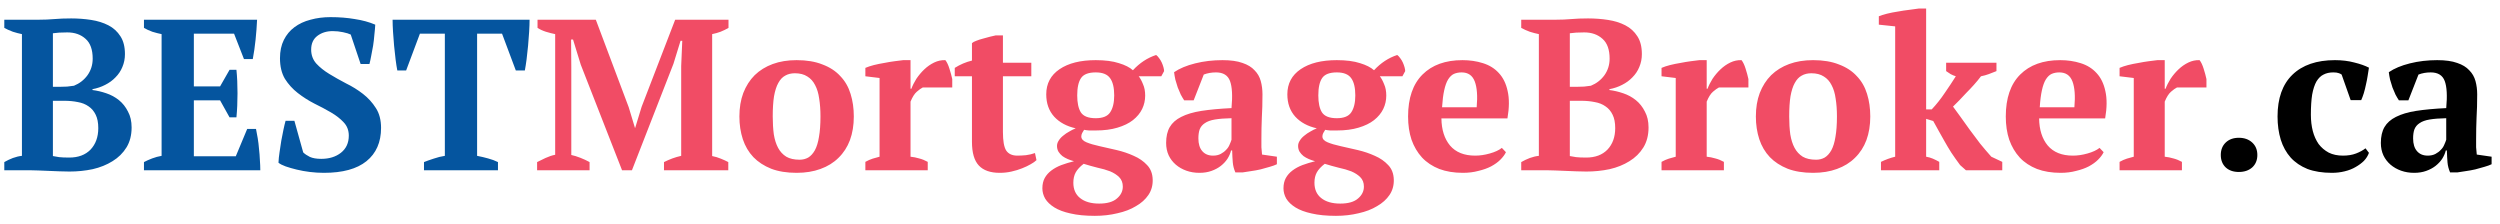 <svg width="279" height="25" viewBox="0 0 279 25" fill="none" xmlns="http://www.w3.org/2000/svg">
<path d="M0.48 19V18.088C0.784 17.912 1.104 17.76 1.44 17.632C1.792 17.504 2.128 17.424 2.448 17.392V3.808C2.128 3.744 1.792 3.656 1.44 3.544C1.088 3.416 0.768 3.272 0.48 3.112V2.2H4.344C4.952 2.2 5.528 2.176 6.072 2.128C6.616 2.08 7.24 2.056 7.944 2.056C8.712 2.056 9.456 2.112 10.176 2.224C10.896 2.336 11.536 2.536 12.096 2.824C12.656 3.112 13.104 3.52 13.44 4.048C13.776 4.56 13.944 5.224 13.944 6.04C13.944 6.552 13.848 7.032 13.656 7.48C13.48 7.912 13.224 8.296 12.888 8.632C12.568 8.968 12.184 9.248 11.736 9.472C11.304 9.696 10.832 9.856 10.32 9.952V10.048C10.832 10.112 11.344 10.232 11.856 10.408C12.384 10.584 12.856 10.84 13.272 11.176C13.688 11.512 14.024 11.936 14.28 12.448C14.552 12.944 14.688 13.536 14.688 14.224C14.688 15.088 14.496 15.832 14.112 16.456C13.728 17.08 13.208 17.592 12.552 17.992C11.912 18.392 11.176 18.688 10.344 18.88C9.512 19.056 8.648 19.144 7.752 19.144C7.416 19.144 7.048 19.136 6.648 19.12C6.248 19.104 5.848 19.088 5.448 19.072C5.048 19.056 4.656 19.04 4.272 19.024C3.904 19.008 3.592 19 3.336 19H0.48ZM7.728 17.584C8.736 17.584 9.528 17.288 10.104 16.696C10.68 16.088 10.968 15.288 10.968 14.296C10.968 13.688 10.872 13.192 10.68 12.808C10.488 12.408 10.224 12.096 9.888 11.872C9.552 11.632 9.152 11.472 8.688 11.392C8.224 11.296 7.72 11.248 7.176 11.248H5.904V17.416C6.128 17.464 6.36 17.504 6.6 17.536C6.856 17.568 7.232 17.584 7.728 17.584ZM6.672 9.688C6.944 9.688 7.216 9.68 7.488 9.664C7.76 9.632 8.016 9.6 8.256 9.568C8.88 9.312 9.384 8.92 9.768 8.392C10.152 7.848 10.344 7.232 10.344 6.544C10.344 5.536 10.08 4.8 9.552 4.336C9.024 3.856 8.344 3.616 7.512 3.616C7.16 3.616 6.856 3.624 6.6 3.64C6.344 3.656 6.112 3.68 5.904 3.712V9.688H6.672ZM28.69 2.2C28.658 2.92 28.602 3.664 28.522 4.432C28.442 5.2 28.338 5.92 28.21 6.592H27.226L26.122 3.76H21.634V9.64H24.562L25.618 7.792H26.386C26.466 8.576 26.506 9.448 26.506 10.408C26.506 11.368 26.466 12.264 26.386 13.096H25.618L24.562 11.2H21.634V17.44H26.314L27.586 14.392H28.57C28.634 14.696 28.698 15.04 28.762 15.424C28.826 15.808 28.874 16.208 28.906 16.624C28.954 17.024 28.986 17.432 29.002 17.848C29.034 18.264 29.05 18.648 29.05 19H16.066V18.088C16.338 17.944 16.642 17.808 16.978 17.68C17.314 17.552 17.666 17.456 18.034 17.392V3.808C17.714 3.744 17.37 3.656 17.002 3.544C16.65 3.416 16.338 3.272 16.066 3.112V2.2H28.69ZM33.838 17.008C34.014 17.184 34.262 17.352 34.582 17.512C34.902 17.656 35.326 17.728 35.854 17.728C36.734 17.728 37.462 17.504 38.038 17.056C38.63 16.592 38.926 15.952 38.926 15.136C38.926 14.544 38.734 14.048 38.35 13.648C37.982 13.248 37.51 12.88 36.934 12.544C36.358 12.208 35.742 11.88 35.086 11.56C34.43 11.224 33.814 10.832 33.238 10.384C32.662 9.936 32.182 9.408 31.798 8.8C31.43 8.176 31.246 7.408 31.246 6.496C31.246 5.712 31.39 5.032 31.678 4.456C31.966 3.88 32.358 3.408 32.854 3.04C33.366 2.656 33.966 2.376 34.654 2.2C35.342 2.008 36.086 1.912 36.886 1.912C37.862 1.912 38.766 1.984 39.598 2.128C40.446 2.256 41.206 2.464 41.878 2.752C41.862 3.072 41.83 3.44 41.782 3.856C41.75 4.272 41.702 4.688 41.638 5.104C41.574 5.504 41.502 5.888 41.422 6.256C41.358 6.608 41.294 6.904 41.23 7.144H40.246L39.142 3.856C38.95 3.76 38.662 3.672 38.278 3.592C37.91 3.512 37.526 3.472 37.126 3.472C36.454 3.472 35.886 3.648 35.422 4C34.958 4.352 34.726 4.864 34.726 5.536C34.726 6.144 34.918 6.664 35.302 7.096C35.686 7.512 36.166 7.896 36.742 8.248C37.318 8.6 37.942 8.952 38.614 9.304C39.302 9.64 39.934 10.032 40.51 10.48C41.086 10.928 41.566 11.456 41.95 12.064C42.334 12.656 42.526 13.392 42.526 14.272C42.526 15.872 41.982 17.112 40.894 17.992C39.822 18.856 38.238 19.288 36.142 19.288C35.63 19.288 35.11 19.256 34.582 19.192C34.07 19.128 33.582 19.04 33.118 18.928C32.654 18.816 32.238 18.696 31.87 18.568C31.518 18.44 31.254 18.304 31.078 18.16C31.094 17.792 31.134 17.4 31.198 16.984C31.262 16.552 31.326 16.128 31.39 15.712C31.47 15.28 31.55 14.872 31.63 14.488C31.71 14.104 31.79 13.768 31.87 13.48H32.854L33.838 17.008ZM55.573 19H47.317V18.088C47.637 17.96 47.997 17.832 48.397 17.704C48.813 17.56 49.229 17.456 49.645 17.392V3.76H46.861L45.325 7.864H44.341C44.277 7.544 44.213 7.136 44.149 6.64C44.085 6.144 44.029 5.632 43.981 5.104C43.933 4.576 43.893 4.056 43.861 3.544C43.829 3.016 43.813 2.568 43.813 2.2H59.101C59.101 2.584 59.085 3.032 59.053 3.544C59.021 4.056 58.981 4.576 58.933 5.104C58.885 5.632 58.829 6.144 58.765 6.64C58.701 7.12 58.637 7.528 58.573 7.864H57.565L56.029 3.76H53.245V17.392C53.661 17.472 54.069 17.568 54.469 17.68C54.885 17.792 55.253 17.928 55.573 18.088V19Z" fill="#05559F"/>
<path d="M81.277 19H74.101V18.088C74.421 17.928 74.733 17.792 75.037 17.68C75.341 17.568 75.669 17.472 76.021 17.392V7.36L76.141 4.552H75.949L75.157 7.12L70.525 19H69.421L64.813 7.216L63.949 4.408H63.733L63.757 7.456V17.296C64.061 17.36 64.397 17.464 64.765 17.608C65.133 17.752 65.477 17.912 65.797 18.088V19H59.941V18.088C60.197 17.96 60.509 17.808 60.877 17.632C61.261 17.456 61.621 17.336 61.957 17.272V3.808C61.637 3.744 61.293 3.656 60.925 3.544C60.573 3.432 60.261 3.288 59.989 3.112V2.2H66.493L70.165 11.968L70.861 14.272H70.885L71.605 11.92L75.349 2.2H81.301V3.112C81.029 3.272 80.733 3.416 80.413 3.544C80.109 3.656 79.797 3.744 79.477 3.808V17.416C79.813 17.48 80.133 17.576 80.437 17.704C80.757 17.832 81.037 17.96 81.277 18.088V19ZM82.517 13C82.517 12.024 82.661 11.152 82.949 10.384C83.253 9.6 83.677 8.936 84.221 8.392C84.781 7.848 85.453 7.432 86.237 7.144C87.021 6.856 87.909 6.712 88.901 6.712C90.021 6.712 90.981 6.872 91.781 7.192C92.597 7.496 93.261 7.928 93.773 8.488C94.301 9.032 94.685 9.696 94.925 10.48C95.165 11.248 95.285 12.088 95.285 13C95.285 13.976 95.141 14.856 94.853 15.64C94.565 16.408 94.141 17.064 93.581 17.608C93.037 18.152 92.365 18.568 91.565 18.856C90.781 19.144 89.893 19.288 88.901 19.288C87.813 19.288 86.869 19.136 86.069 18.832C85.269 18.512 84.605 18.08 84.077 17.536C83.549 16.976 83.157 16.312 82.901 15.544C82.645 14.76 82.517 13.912 82.517 13ZM86.237 13C86.237 13.72 86.277 14.384 86.357 14.992C86.453 15.584 86.613 16.088 86.837 16.504C87.061 16.92 87.365 17.248 87.749 17.488C88.133 17.712 88.629 17.824 89.237 17.824C89.589 17.824 89.909 17.744 90.197 17.584C90.485 17.408 90.733 17.136 90.941 16.768C91.149 16.384 91.301 15.888 91.397 15.28C91.509 14.656 91.565 13.896 91.565 13C91.565 12.264 91.517 11.6 91.421 11.008C91.341 10.416 91.189 9.912 90.965 9.496C90.757 9.08 90.469 8.76 90.101 8.536C89.733 8.296 89.269 8.176 88.709 8.176C88.293 8.176 87.933 8.264 87.629 8.44C87.325 8.6 87.069 8.872 86.861 9.256C86.653 9.624 86.493 10.12 86.381 10.744C86.285 11.352 86.237 12.104 86.237 13ZM102.983 9.76C102.791 9.856 102.567 10.016 102.311 10.24C102.055 10.464 101.823 10.832 101.615 11.344V17.488C101.935 17.52 102.255 17.584 102.575 17.68C102.895 17.76 103.215 17.888 103.535 18.064V19H96.575V18.064C96.863 17.904 97.135 17.784 97.391 17.704C97.647 17.624 97.903 17.552 98.159 17.488V8.704L96.575 8.512V7.576C96.831 7.464 97.143 7.36 97.511 7.264C97.895 7.168 98.287 7.088 98.687 7.024C99.087 6.944 99.471 6.88 99.839 6.832C100.223 6.784 100.543 6.744 100.799 6.712H101.615V9.904H101.711C101.839 9.552 102.023 9.184 102.263 8.8C102.519 8.416 102.815 8.064 103.151 7.744C103.487 7.424 103.855 7.168 104.255 6.976C104.655 6.784 105.071 6.696 105.503 6.712C105.679 6.936 105.831 7.256 105.959 7.672C106.087 8.072 106.191 8.456 106.271 8.824V9.76H102.983ZM106.551 7.576C107.159 7.192 107.799 6.92 108.471 6.76V4.816C108.567 4.72 108.727 4.632 108.951 4.552C109.191 4.456 109.439 4.376 109.695 4.312C109.967 4.232 110.231 4.16 110.487 4.096C110.743 4.032 110.951 3.984 111.111 3.952H111.927V7H115.095V8.512H111.927V14.728C111.927 15.72 112.047 16.408 112.287 16.792C112.543 17.176 112.959 17.368 113.535 17.368C113.823 17.368 114.143 17.352 114.495 17.32C114.863 17.272 115.199 17.192 115.503 17.08L115.671 17.872C115.527 18.016 115.311 18.168 115.023 18.328C114.751 18.488 114.431 18.64 114.063 18.784C113.711 18.928 113.319 19.048 112.887 19.144C112.471 19.24 112.031 19.288 111.567 19.288C110.527 19.288 109.751 19.016 109.239 18.472C108.727 17.928 108.471 17.048 108.471 15.832V8.512H106.551V7.576ZM122.281 6.712C123.321 6.712 124.185 6.824 124.873 7.048C125.561 7.256 126.081 7.52 126.433 7.84C127.185 7.024 128.049 6.456 129.025 6.136C129.137 6.216 129.249 6.336 129.361 6.496C129.473 6.64 129.569 6.8 129.649 6.976C129.729 7.152 129.793 7.328 129.841 7.504C129.889 7.68 129.913 7.824 129.913 7.936L129.601 8.512H127.081C127.257 8.736 127.417 9.032 127.561 9.4C127.721 9.752 127.801 10.176 127.801 10.672C127.801 11.2 127.689 11.696 127.465 12.16C127.241 12.624 126.897 13.04 126.433 13.408C125.985 13.76 125.409 14.04 124.705 14.248C124.017 14.456 123.209 14.56 122.281 14.56C122.009 14.56 121.761 14.56 121.537 14.56C121.329 14.544 121.145 14.52 120.985 14.488C120.921 14.584 120.849 14.704 120.769 14.848C120.705 14.976 120.673 15.104 120.673 15.232C120.673 15.504 120.865 15.72 121.249 15.88C121.633 16.04 122.121 16.184 122.713 16.312C123.305 16.44 123.937 16.584 124.609 16.744C125.297 16.904 125.937 17.12 126.529 17.392C127.121 17.648 127.617 17.992 128.017 18.424C128.417 18.84 128.625 19.384 128.641 20.056C128.657 20.696 128.497 21.264 128.161 21.76C127.825 22.256 127.361 22.672 126.769 23.008C126.193 23.36 125.505 23.624 124.705 23.8C123.921 23.992 123.081 24.088 122.185 24.088C121.129 24.088 120.225 24 119.473 23.824C118.737 23.664 118.137 23.44 117.673 23.152C117.209 22.864 116.865 22.536 116.641 22.168C116.433 21.8 116.329 21.416 116.329 21.016C116.329 20.568 116.417 20.184 116.593 19.864C116.769 19.544 117.017 19.264 117.337 19.024C117.657 18.784 118.025 18.584 118.441 18.424C118.873 18.264 119.345 18.12 119.857 17.992C119.617 17.928 119.385 17.848 119.161 17.752C118.937 17.656 118.737 17.544 118.561 17.416C118.385 17.272 118.241 17.112 118.129 16.936C118.017 16.744 117.961 16.528 117.961 16.288C117.961 16.08 118.025 15.88 118.153 15.688C118.281 15.48 118.449 15.296 118.657 15.136C118.865 14.96 119.089 14.808 119.329 14.68C119.569 14.536 119.809 14.416 120.049 14.32C119.041 14.096 118.241 13.664 117.649 13.024C117.057 12.368 116.761 11.536 116.761 10.528C116.761 9.328 117.257 8.392 118.249 7.72C119.241 7.048 120.585 6.712 122.281 6.712ZM125.305 20.824C125.305 20.392 125.169 20.04 124.897 19.768C124.641 19.512 124.305 19.296 123.889 19.12C123.473 18.96 123.001 18.824 122.473 18.712C121.961 18.584 121.449 18.44 120.937 18.28C120.521 18.6 120.225 18.92 120.049 19.24C119.873 19.56 119.785 19.944 119.785 20.392C119.785 21.128 120.033 21.696 120.529 22.096C121.041 22.512 121.753 22.72 122.665 22.72C123.561 22.72 124.225 22.528 124.657 22.144C125.089 21.776 125.305 21.336 125.305 20.824ZM120.217 10.648C120.217 11.48 120.353 12.112 120.625 12.544C120.913 12.976 121.465 13.192 122.281 13.192C123.065 13.192 123.601 12.976 123.889 12.544C124.193 12.096 124.345 11.464 124.345 10.648C124.345 9.784 124.193 9.144 123.889 8.728C123.585 8.296 123.049 8.08 122.281 8.08C121.481 8.08 120.937 8.288 120.649 8.704C120.361 9.12 120.217 9.768 120.217 10.648ZM140.772 15.52C140.772 15.872 140.772 16.176 140.772 16.432C140.788 16.688 140.812 16.96 140.844 17.248L142.5 17.488V18.328C142.308 18.424 142.044 18.52 141.708 18.616C141.388 18.712 141.044 18.808 140.676 18.904C140.324 18.984 139.972 19.048 139.62 19.096C139.268 19.16 138.956 19.208 138.684 19.24H137.868C137.708 18.872 137.612 18.504 137.58 18.136C137.548 17.768 137.524 17.32 137.508 16.792H137.388C137.308 17.112 137.172 17.424 136.98 17.728C136.788 18.016 136.54 18.28 136.236 18.52C135.948 18.744 135.604 18.928 135.204 19.072C134.804 19.216 134.356 19.288 133.86 19.288C133.332 19.288 132.844 19.208 132.396 19.048C131.948 18.888 131.556 18.664 131.22 18.376C130.884 18.088 130.62 17.744 130.428 17.344C130.236 16.928 130.14 16.464 130.14 15.952C130.14 15.232 130.276 14.64 130.548 14.176C130.82 13.712 131.244 13.336 131.82 13.048C132.412 12.744 133.164 12.52 134.076 12.376C135.004 12.232 136.124 12.128 137.436 12.064C137.564 10.688 137.508 9.68 137.268 9.04C137.028 8.4 136.508 8.08 135.708 8.08C135.212 8.08 134.756 8.16 134.34 8.32L133.212 11.2H132.156C132.028 11.008 131.9 10.792 131.772 10.552C131.66 10.296 131.548 10.032 131.436 9.76C131.34 9.472 131.252 9.184 131.172 8.896C131.108 8.608 131.06 8.328 131.028 8.056C131.636 7.64 132.42 7.312 133.38 7.072C134.34 6.832 135.356 6.712 136.428 6.712C137.34 6.712 138.084 6.816 138.66 7.024C139.236 7.216 139.684 7.488 140.004 7.84C140.34 8.176 140.572 8.576 140.7 9.04C140.828 9.504 140.892 10 140.892 10.528C140.892 11.488 140.868 12.36 140.82 13.144C140.788 13.912 140.772 14.704 140.772 15.52ZM135.372 17.368C135.708 17.368 135.996 17.304 136.236 17.176C136.476 17.048 136.676 16.896 136.836 16.72C137.012 16.544 137.14 16.352 137.22 16.144C137.316 15.936 137.388 15.752 137.436 15.592V13.192C136.684 13.208 136.068 13.256 135.588 13.336C135.108 13.416 134.732 13.552 134.46 13.744C134.188 13.92 133.996 14.152 133.884 14.44C133.788 14.712 133.74 15.048 133.74 15.448C133.74 16.056 133.884 16.528 134.172 16.864C134.46 17.2 134.86 17.368 135.372 17.368ZM149.188 6.712C150.228 6.712 151.092 6.824 151.78 7.048C152.468 7.256 152.988 7.52 153.34 7.84C154.092 7.024 154.956 6.456 155.932 6.136C156.044 6.216 156.156 6.336 156.268 6.496C156.38 6.64 156.476 6.8 156.556 6.976C156.636 7.152 156.7 7.328 156.748 7.504C156.796 7.68 156.82 7.824 156.82 7.936L156.508 8.512H153.988C154.164 8.736 154.324 9.032 154.468 9.4C154.628 9.752 154.708 10.176 154.708 10.672C154.708 11.2 154.596 11.696 154.372 12.16C154.148 12.624 153.804 13.04 153.34 13.408C152.892 13.76 152.316 14.04 151.612 14.248C150.924 14.456 150.116 14.56 149.188 14.56C148.916 14.56 148.668 14.56 148.444 14.56C148.236 14.544 148.052 14.52 147.892 14.488C147.828 14.584 147.756 14.704 147.676 14.848C147.612 14.976 147.58 15.104 147.58 15.232C147.58 15.504 147.772 15.72 148.156 15.88C148.54 16.04 149.028 16.184 149.62 16.312C150.212 16.44 150.844 16.584 151.516 16.744C152.204 16.904 152.844 17.12 153.436 17.392C154.028 17.648 154.524 17.992 154.924 18.424C155.324 18.84 155.532 19.384 155.548 20.056C155.564 20.696 155.404 21.264 155.068 21.76C154.732 22.256 154.268 22.672 153.676 23.008C153.1 23.36 152.412 23.624 151.612 23.8C150.828 23.992 149.988 24.088 149.092 24.088C148.036 24.088 147.132 24 146.38 23.824C145.644 23.664 145.044 23.44 144.58 23.152C144.116 22.864 143.772 22.536 143.548 22.168C143.34 21.8 143.236 21.416 143.236 21.016C143.236 20.568 143.324 20.184 143.5 19.864C143.676 19.544 143.924 19.264 144.244 19.024C144.564 18.784 144.932 18.584 145.348 18.424C145.78 18.264 146.252 18.12 146.764 17.992C146.524 17.928 146.292 17.848 146.068 17.752C145.844 17.656 145.644 17.544 145.468 17.416C145.292 17.272 145.148 17.112 145.036 16.936C144.924 16.744 144.868 16.528 144.868 16.288C144.868 16.08 144.932 15.88 145.06 15.688C145.188 15.48 145.356 15.296 145.564 15.136C145.772 14.96 145.996 14.808 146.236 14.68C146.476 14.536 146.716 14.416 146.956 14.32C145.948 14.096 145.148 13.664 144.556 13.024C143.964 12.368 143.668 11.536 143.668 10.528C143.668 9.328 144.164 8.392 145.156 7.72C146.148 7.048 147.492 6.712 149.188 6.712ZM152.212 20.824C152.212 20.392 152.076 20.04 151.804 19.768C151.548 19.512 151.212 19.296 150.796 19.12C150.38 18.96 149.908 18.824 149.38 18.712C148.868 18.584 148.356 18.44 147.844 18.28C147.428 18.6 147.132 18.92 146.956 19.24C146.78 19.56 146.692 19.944 146.692 20.392C146.692 21.128 146.94 21.696 147.436 22.096C147.948 22.512 148.66 22.72 149.572 22.72C150.468 22.72 151.132 22.528 151.564 22.144C151.996 21.776 152.212 21.336 152.212 20.824ZM147.124 10.648C147.124 11.48 147.26 12.112 147.532 12.544C147.82 12.976 148.372 13.192 149.188 13.192C149.972 13.192 150.508 12.976 150.796 12.544C151.1 12.096 151.252 11.464 151.252 10.648C151.252 9.784 151.1 9.144 150.796 8.728C150.492 8.296 149.956 8.08 149.188 8.08C148.388 8.08 147.844 8.288 147.556 8.704C147.268 9.12 147.124 9.768 147.124 10.648ZM168.062 16.984C167.934 17.256 167.726 17.536 167.438 17.824C167.166 18.096 166.822 18.344 166.406 18.568C166.006 18.776 165.534 18.944 164.99 19.072C164.462 19.216 163.886 19.288 163.262 19.288C162.27 19.288 161.39 19.144 160.622 18.856C159.854 18.552 159.214 18.128 158.702 17.584C158.19 17.024 157.798 16.36 157.526 15.592C157.27 14.824 157.142 13.96 157.142 13C157.142 10.952 157.678 9.392 158.75 8.32C159.822 7.248 161.31 6.712 163.214 6.712C164.03 6.712 164.79 6.824 165.494 7.048C166.214 7.272 166.806 7.64 167.27 8.152C167.75 8.664 168.078 9.336 168.254 10.168C168.446 11 168.438 12.016 168.23 13.216H160.862C160.878 14.48 161.198 15.488 161.822 16.24C162.462 16.992 163.398 17.368 164.63 17.368C165.158 17.368 165.702 17.288 166.262 17.128C166.838 16.968 167.286 16.76 167.606 16.504L168.062 16.984ZM163.118 8.08C162.798 8.08 162.51 8.136 162.254 8.248C162.014 8.36 161.798 8.568 161.606 8.872C161.43 9.16 161.286 9.56 161.174 10.072C161.062 10.568 160.982 11.2 160.934 11.968H164.798C164.91 10.72 164.838 9.76 164.582 9.088C164.326 8.416 163.838 8.08 163.118 8.08ZM169.769 19V18.088C170.073 17.912 170.393 17.76 170.729 17.632C171.081 17.504 171.417 17.424 171.737 17.392V3.808C171.417 3.744 171.081 3.656 170.729 3.544C170.377 3.416 170.057 3.272 169.769 3.112V2.2H173.633C174.241 2.2 174.817 2.176 175.361 2.128C175.905 2.08 176.529 2.056 177.233 2.056C178.001 2.056 178.745 2.112 179.465 2.224C180.185 2.336 180.825 2.536 181.385 2.824C181.945 3.112 182.393 3.52 182.729 4.048C183.065 4.56 183.233 5.224 183.233 6.04C183.233 6.552 183.137 7.032 182.945 7.48C182.769 7.912 182.513 8.296 182.177 8.632C181.857 8.968 181.473 9.248 181.025 9.472C180.593 9.696 180.121 9.856 179.609 9.952V10.048C180.121 10.112 180.633 10.232 181.145 10.408C181.673 10.584 182.145 10.84 182.561 11.176C182.977 11.512 183.313 11.936 183.569 12.448C183.841 12.944 183.977 13.536 183.977 14.224C183.977 15.088 183.785 15.832 183.401 16.456C183.017 17.08 182.497 17.592 181.841 17.992C181.201 18.392 180.465 18.688 179.633 18.88C178.801 19.056 177.937 19.144 177.041 19.144C176.705 19.144 176.337 19.136 175.937 19.12C175.537 19.104 175.137 19.088 174.737 19.072C174.337 19.056 173.945 19.04 173.561 19.024C173.193 19.008 172.881 19 172.625 19H169.769ZM177.017 17.584C178.025 17.584 178.817 17.288 179.393 16.696C179.969 16.088 180.257 15.288 180.257 14.296C180.257 13.688 180.161 13.192 179.969 12.808C179.777 12.408 179.513 12.096 179.177 11.872C178.841 11.632 178.441 11.472 177.977 11.392C177.513 11.296 177.009 11.248 176.465 11.248H175.193V17.416C175.417 17.464 175.649 17.504 175.889 17.536C176.145 17.568 176.521 17.584 177.017 17.584ZM175.961 9.688C176.233 9.688 176.505 9.68 176.777 9.664C177.049 9.632 177.305 9.6 177.545 9.568C178.169 9.312 178.673 8.92 179.057 8.392C179.441 7.848 179.633 7.232 179.633 6.544C179.633 5.536 179.369 4.8 178.841 4.336C178.313 3.856 177.633 3.616 176.801 3.616C176.449 3.616 176.145 3.624 175.889 3.64C175.633 3.656 175.401 3.68 175.193 3.712V9.688H175.961ZM191.835 9.76C191.643 9.856 191.419 10.016 191.163 10.24C190.907 10.464 190.675 10.832 190.467 11.344V17.488C190.787 17.52 191.107 17.584 191.427 17.68C191.747 17.76 192.067 17.888 192.387 18.064V19H185.427V18.064C185.715 17.904 185.987 17.784 186.243 17.704C186.499 17.624 186.755 17.552 187.011 17.488V8.704L185.427 8.512V7.576C185.683 7.464 185.995 7.36 186.363 7.264C186.747 7.168 187.139 7.088 187.539 7.024C187.939 6.944 188.323 6.88 188.691 6.832C189.075 6.784 189.395 6.744 189.651 6.712H190.467V9.904H190.563C190.691 9.552 190.875 9.184 191.115 8.8C191.371 8.416 191.667 8.064 192.003 7.744C192.339 7.424 192.707 7.168 193.107 6.976C193.507 6.784 193.923 6.696 194.355 6.712C194.531 6.936 194.683 7.256 194.811 7.672C194.939 8.072 195.043 8.456 195.123 8.824V9.76H191.835ZM195.955 13C195.955 12.024 196.099 11.152 196.387 10.384C196.691 9.6 197.115 8.936 197.659 8.392C198.219 7.848 198.891 7.432 199.675 7.144C200.459 6.856 201.347 6.712 202.339 6.712C203.459 6.712 204.419 6.872 205.219 7.192C206.035 7.496 206.699 7.928 207.211 8.488C207.739 9.032 208.123 9.696 208.363 10.48C208.603 11.248 208.723 12.088 208.723 13C208.723 13.976 208.579 14.856 208.291 15.64C208.003 16.408 207.579 17.064 207.019 17.608C206.475 18.152 205.803 18.568 205.003 18.856C204.219 19.144 203.331 19.288 202.339 19.288C201.251 19.288 200.307 19.136 199.507 18.832C198.707 18.512 198.043 18.08 197.515 17.536C196.987 16.976 196.595 16.312 196.339 15.544C196.083 14.76 195.955 13.912 195.955 13ZM199.675 13C199.675 13.72 199.715 14.384 199.795 14.992C199.891 15.584 200.051 16.088 200.275 16.504C200.499 16.92 200.803 17.248 201.187 17.488C201.571 17.712 202.067 17.824 202.675 17.824C203.027 17.824 203.347 17.744 203.635 17.584C203.923 17.408 204.171 17.136 204.379 16.768C204.587 16.384 204.739 15.888 204.835 15.28C204.947 14.656 205.003 13.896 205.003 13C205.003 12.264 204.955 11.6 204.859 11.008C204.779 10.416 204.627 9.912 204.403 9.496C204.195 9.08 203.907 8.76 203.539 8.536C203.171 8.296 202.707 8.176 202.147 8.176C201.731 8.176 201.371 8.264 201.067 8.44C200.763 8.6 200.507 8.872 200.299 9.256C200.091 9.624 199.931 10.12 199.819 10.744C199.723 11.352 199.675 12.104 199.675 13ZM217.189 7H222.805V7.936C222.501 8.064 222.213 8.176 221.941 8.272C221.685 8.368 221.397 8.448 221.077 8.512C220.837 8.832 220.573 9.152 220.285 9.472C220.013 9.776 219.733 10.072 219.445 10.36C219.173 10.648 218.909 10.928 218.653 11.2C218.397 11.456 218.165 11.688 217.957 11.896C218.197 12.216 218.477 12.6 218.797 13.048C219.117 13.496 219.461 13.976 219.829 14.488C220.197 14.984 220.581 15.496 220.981 16.024C221.397 16.536 221.813 17.024 222.229 17.488L223.453 18.064V19H219.397L218.749 18.424C218.381 17.928 218.053 17.464 217.765 17.032C217.493 16.6 217.245 16.184 217.021 15.784C216.797 15.384 216.581 15 216.373 14.632C216.165 14.248 215.957 13.872 215.749 13.504L214.957 13.264V17.488C215.229 17.536 215.477 17.608 215.701 17.704C215.925 17.8 216.165 17.92 216.421 18.064V19H209.917V18.064C210.445 17.808 210.973 17.616 211.501 17.488V2.944L209.677 2.752V1.816C209.901 1.72 210.205 1.624 210.589 1.528C210.973 1.432 211.381 1.352 211.813 1.288C212.245 1.208 212.669 1.144 213.085 1.096C213.501 1.032 213.853 0.984 214.141 0.952H214.957V12.208H215.581C216.109 11.648 216.597 11.032 217.045 10.36C217.509 9.688 217.917 9.072 218.269 8.512C218.061 8.448 217.869 8.368 217.693 8.272C217.533 8.176 217.365 8.064 217.189 7.936V7ZM234.766 16.984C234.638 17.256 234.43 17.536 234.142 17.824C233.87 18.096 233.526 18.344 233.11 18.568C232.71 18.776 232.238 18.944 231.694 19.072C231.166 19.216 230.59 19.288 229.966 19.288C228.974 19.288 228.094 19.144 227.326 18.856C226.558 18.552 225.918 18.128 225.406 17.584C224.894 17.024 224.502 16.36 224.23 15.592C223.974 14.824 223.846 13.96 223.846 13C223.846 10.952 224.382 9.392 225.454 8.32C226.526 7.248 228.014 6.712 229.918 6.712C230.734 6.712 231.494 6.824 232.198 7.048C232.918 7.272 233.51 7.64 233.974 8.152C234.454 8.664 234.782 9.336 234.958 10.168C235.15 11 235.142 12.016 234.934 13.216H227.566C227.582 14.48 227.902 15.488 228.526 16.24C229.166 16.992 230.102 17.368 231.334 17.368C231.862 17.368 232.406 17.288 232.966 17.128C233.542 16.968 233.99 16.76 234.31 16.504L234.766 16.984ZM229.822 8.08C229.502 8.08 229.214 8.136 228.958 8.248C228.718 8.36 228.502 8.568 228.31 8.872C228.134 9.16 227.99 9.56 227.878 10.072C227.766 10.568 227.686 11.2 227.638 11.968H231.502C231.614 10.72 231.542 9.76 231.286 9.088C231.03 8.416 230.542 8.08 229.822 8.08ZM242.952 9.76C242.76 9.856 242.536 10.016 242.28 10.24C242.024 10.464 241.792 10.832 241.584 11.344V17.488C241.904 17.52 242.224 17.584 242.544 17.68C242.864 17.76 243.184 17.888 243.504 18.064V19H236.544V18.064C236.832 17.904 237.104 17.784 237.36 17.704C237.616 17.624 237.872 17.552 238.128 17.488V8.704L236.544 8.512V7.576C236.8 7.464 237.112 7.36 237.48 7.264C237.864 7.168 238.256 7.088 238.656 7.024C239.056 6.944 239.44 6.88 239.808 6.832C240.192 6.784 240.512 6.744 240.768 6.712H241.584V9.904H241.68C241.808 9.552 241.992 9.184 242.232 8.8C242.488 8.416 242.784 8.064 243.12 7.744C243.456 7.424 243.824 7.168 244.224 6.976C244.624 6.784 245.04 6.696 245.472 6.712C245.648 6.936 245.8 7.256 245.928 7.672C246.056 8.072 246.16 8.456 246.24 8.824V9.76H242.952Z" fill="#F14C65"/>
<path d="M247.84 17.296C247.84 16.72 248.024 16.256 248.392 15.904C248.76 15.552 249.248 15.376 249.856 15.376C250.464 15.376 250.96 15.552 251.344 15.904C251.728 16.256 251.92 16.72 251.92 17.296C251.92 17.872 251.728 18.336 251.344 18.688C250.96 19.024 250.464 19.192 249.856 19.192C249.248 19.192 248.76 19.024 248.392 18.688C248.024 18.336 247.84 17.872 247.84 17.296ZM264.374 17.056C264.262 17.376 264.078 17.672 263.822 17.944C263.566 18.2 263.254 18.432 262.886 18.64C262.534 18.848 262.126 19.008 261.662 19.12C261.214 19.232 260.742 19.288 260.246 19.288C259.19 19.288 258.278 19.144 257.51 18.856C256.758 18.552 256.134 18.128 255.638 17.584C255.142 17.024 254.774 16.36 254.534 15.592C254.294 14.808 254.174 13.944 254.174 13C254.174 10.968 254.726 9.416 255.83 8.344C256.95 7.256 258.534 6.712 260.582 6.712C261.366 6.712 262.086 6.8 262.742 6.976C263.398 7.136 263.942 7.328 264.374 7.552C264.342 7.824 264.294 8.128 264.23 8.464C264.182 8.784 264.118 9.112 264.038 9.448C263.974 9.768 263.894 10.088 263.798 10.408C263.702 10.712 263.606 10.968 263.51 11.176H262.334L261.326 8.32C261.214 8.24 261.094 8.184 260.966 8.152C260.838 8.104 260.646 8.08 260.39 8.08C259.974 8.08 259.614 8.16 259.31 8.32C259.006 8.464 258.742 8.72 258.518 9.088C258.31 9.456 258.15 9.944 258.038 10.552C257.942 11.16 257.894 11.912 257.894 12.808C257.894 13.464 257.966 14.072 258.11 14.632C258.254 15.176 258.47 15.656 258.758 16.072C259.062 16.472 259.438 16.792 259.886 17.032C260.334 17.256 260.862 17.368 261.47 17.368C262.03 17.368 262.518 17.288 262.934 17.128C263.35 16.968 263.702 16.776 263.99 16.552L264.374 17.056ZM276.335 15.52C276.335 15.872 276.335 16.176 276.335 16.432C276.351 16.688 276.375 16.96 276.407 17.248L278.063 17.488V18.328C277.871 18.424 277.607 18.52 277.271 18.616C276.951 18.712 276.607 18.808 276.239 18.904C275.887 18.984 275.535 19.048 275.183 19.096C274.831 19.16 274.519 19.208 274.247 19.24H273.431C273.271 18.872 273.175 18.504 273.143 18.136C273.111 17.768 273.087 17.32 273.071 16.792H272.951C272.871 17.112 272.735 17.424 272.543 17.728C272.351 18.016 272.103 18.28 271.799 18.52C271.511 18.744 271.167 18.928 270.767 19.072C270.367 19.216 269.919 19.288 269.423 19.288C268.895 19.288 268.407 19.208 267.959 19.048C267.511 18.888 267.119 18.664 266.783 18.376C266.447 18.088 266.183 17.744 265.991 17.344C265.799 16.928 265.703 16.464 265.703 15.952C265.703 15.232 265.839 14.64 266.111 14.176C266.383 13.712 266.807 13.336 267.383 13.048C267.975 12.744 268.727 12.52 269.639 12.376C270.567 12.232 271.687 12.128 272.999 12.064C273.127 10.688 273.071 9.68 272.831 9.04C272.591 8.4 272.071 8.08 271.271 8.08C270.775 8.08 270.319 8.16 269.903 8.32L268.775 11.2H267.719C267.591 11.008 267.463 10.792 267.335 10.552C267.223 10.296 267.111 10.032 266.999 9.76C266.903 9.472 266.815 9.184 266.735 8.896C266.671 8.608 266.623 8.328 266.591 8.056C267.199 7.64 267.983 7.312 268.943 7.072C269.903 6.832 270.919 6.712 271.991 6.712C272.903 6.712 273.647 6.816 274.223 7.024C274.799 7.216 275.247 7.488 275.567 7.84C275.903 8.176 276.135 8.576 276.263 9.04C276.391 9.504 276.455 10 276.455 10.528C276.455 11.488 276.431 12.36 276.383 13.144C276.351 13.912 276.335 14.704 276.335 15.52ZM270.935 17.368C271.271 17.368 271.559 17.304 271.799 17.176C272.039 17.048 272.239 16.896 272.399 16.72C272.575 16.544 272.703 16.352 272.783 16.144C272.879 15.936 272.951 15.752 272.999 15.592V13.192C272.247 13.208 271.631 13.256 271.151 13.336C270.671 13.416 270.295 13.552 270.023 13.744C269.751 13.92 269.559 14.152 269.447 14.44C269.351 14.712 269.303 15.048 269.303 15.448C269.303 16.056 269.447 16.528 269.735 16.864C270.023 17.2 270.423 17.368 270.935 17.368Z" fill="black"/>
</svg>
